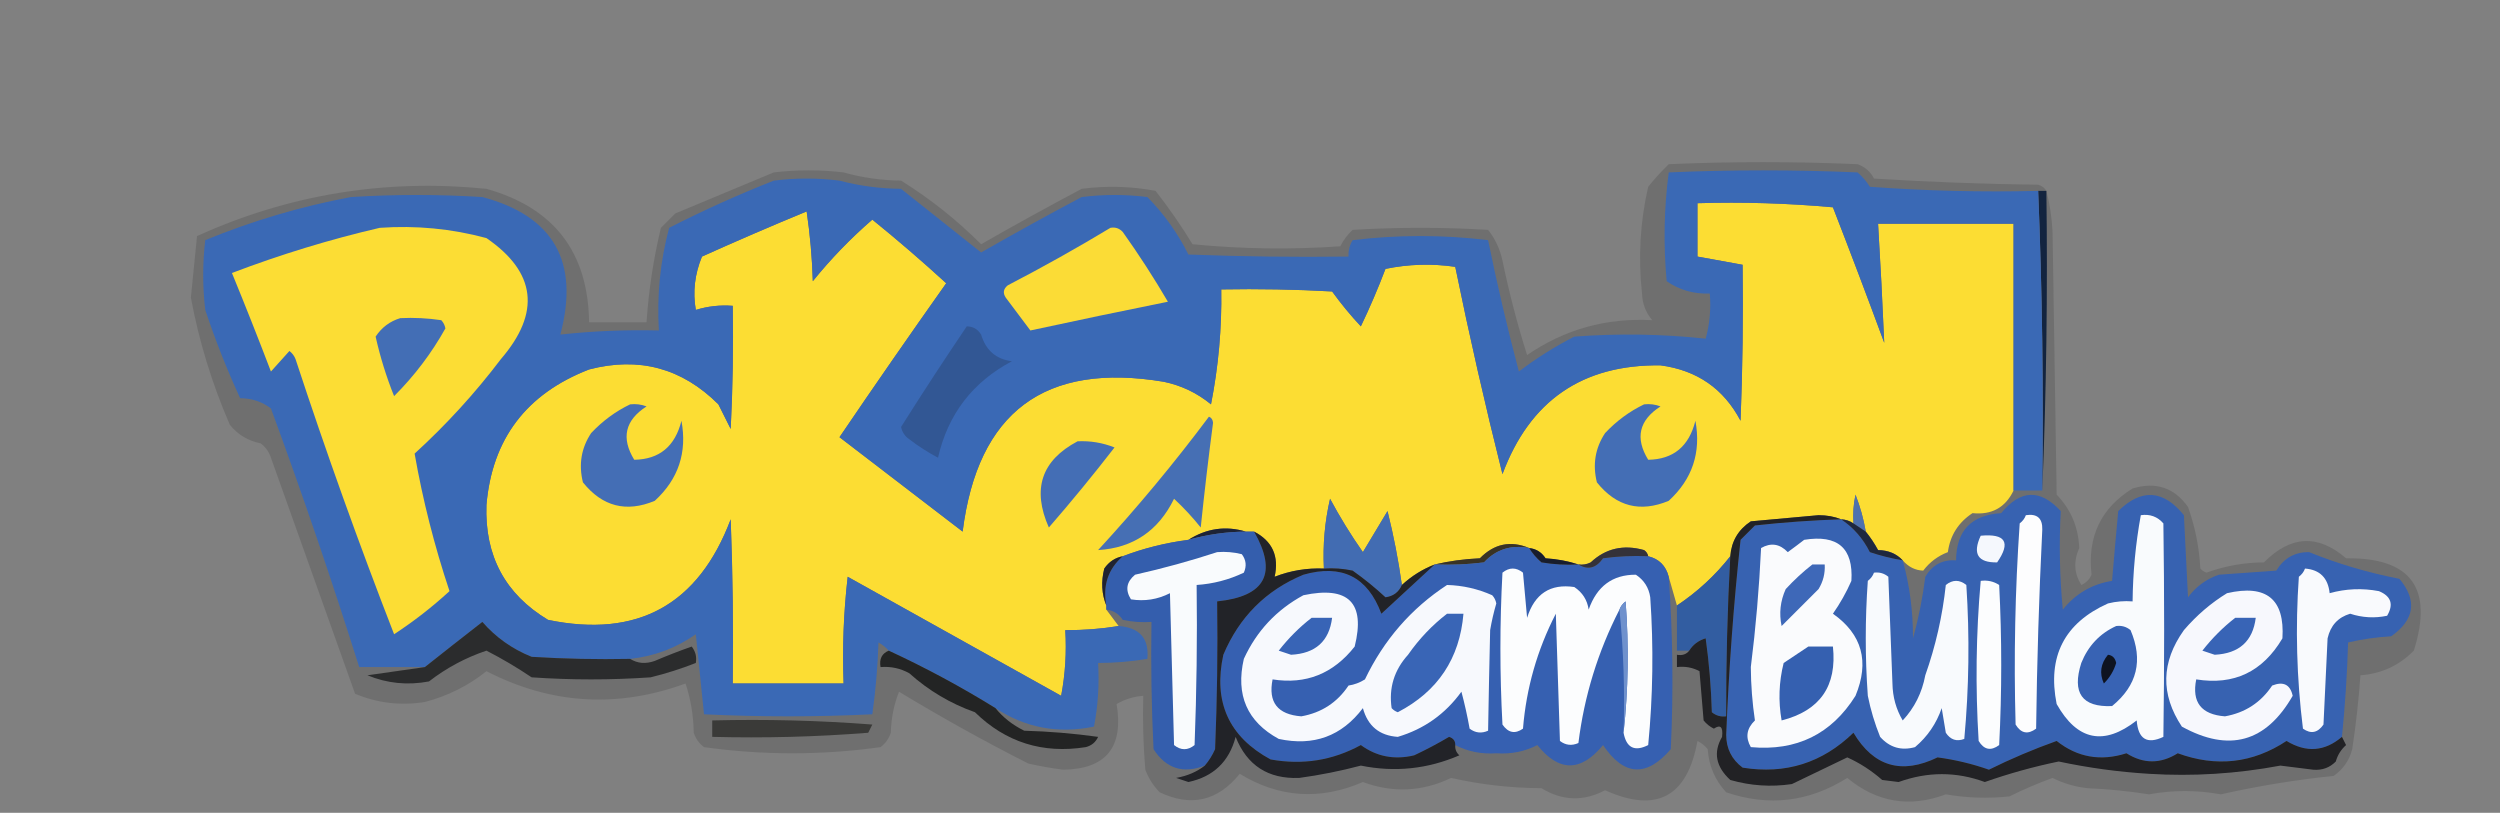 <?xml version="1.0" encoding="UTF-8"?>
<!DOCTYPE svg PUBLIC "-//W3C//DTD SVG 1.1//EN" "http://www.w3.org/Graphics/SVG/1.1/DTD/svg11.dtd">
<svg xmlns="http://www.w3.org/2000/svg" version="1.1" width="609px" height="198px" style="shape-rendering:geometricPrecision; text-rendering:geometricPrecision; image-rendering:optimizeQuality; fill-rule:evenodd; clip-rule:evenodd" xmlns:xlink="http://www.w3.org/1999/xlink">
<rect width="100%" height="100%" fill="#808080" stroke="none"/>
<g><path style="opacity:0.144" fill="#0a0a0c" d="M 498.5,46.5 C 499.321,49.641 499.821,52.975 500,56.5C 500.333,77.833 500.667,99.167 501,120.5C 504.469,124.109 506.302,128.442 506.5,133.5C 505.067,136.67 505.233,139.67 507,142.5C 508.158,142.002 508.991,141.169 509.5,140C 508.459,130.738 511.792,123.738 519.5,119C 525.157,117.282 529.657,118.782 533,123.5C 534.732,128.35 535.732,133.35 536,138.5C 536.414,138.957 536.914,139.291 537.5,139.5C 541.98,137.862 546.647,137.029 551.5,137C 557.999,130.418 564.666,130.085 571.5,136C 587.326,135.798 592.826,143.298 588,158.5C 584.405,162.132 580.071,164.132 575,164.5C 574.573,170.527 573.907,176.527 573,182.5C 572.31,185.196 570.81,187.363 568.5,189C 559.249,189.959 550.082,191.459 541,193.5C 535.129,192.433 529.295,192.433 523.5,193.5C 518.553,192.717 513.553,192.217 508.5,192C 505.511,191.67 502.678,190.836 500,189.5C 496.418,190.805 492.918,192.305 489.5,194C 484.319,194.56 479.152,194.393 474,193.5C 465.209,196.801 457.209,195.468 450,189.5C 440.673,195.369 430.839,196.536 420.5,193C 417.773,190.044 416.273,186.544 416,182.5C 415.311,181.643 414.478,180.977 413.5,180.5C 411.021,194.155 403.521,198.155 391,192.5C 385.736,195.279 380.569,195.113 375.5,192C 368.049,191.965 360.716,191.132 353.5,189.5C 346.463,192.868 339.297,193.202 332,190.5C 321.586,195.006 311.586,194.34 302,188.5C 296.635,195.134 290.135,196.634 282.5,193C 280.959,191.421 279.792,189.587 279,187.5C 278.501,181.509 278.334,175.509 278.5,169.5C 276.173,169.665 274.007,170.331 272,171.5C 273.768,182.017 269.434,187.35 259,187.5C 256.144,187.129 253.311,186.629 250.5,186C 239.758,180.547 229.258,174.714 219,168.5C 217.756,171.638 217.089,174.972 217,178.5C 216.535,179.931 215.701,181.097 214.5,182C 200.167,184 185.833,184 171.5,182C 170.299,181.097 169.465,179.931 169,178.5C 168.929,174.313 168.262,170.313 167,166.5C 150.357,172.574 134.19,171.574 118.5,163.5C 114.084,167.041 109.084,169.541 103.5,171C 97.627,171.951 91.96,171.285 86.5,169C 79.675,149.861 72.842,130.694 66,111.5C 65.535,110.069 64.701,108.903 63.5,108C 60.452,107.394 57.952,105.894 56,103.5C 51.654,93.489 48.488,83.156 46.5,72.5C 47,67.5 47.5,62.5 48,57.5C 70.443,47.346 93.943,43.512 118.5,46C 134.94,50.606 143.273,61.439 143.5,78.5C 148.167,78.5 152.833,78.5 157.5,78.5C 158.015,70.744 159.181,63.077 161,55.5C 162.167,54.333 163.333,53.167 164.5,52C 172.5,48.667 180.5,45.333 188.5,42C 194.167,41.333 199.833,41.333 205.5,42C 209.985,43.274 214.652,43.941 219.5,44C 226.576,48.406 233.076,53.572 239,59.5C 247.086,54.873 255.253,50.373 263.5,46C 269.552,45.21 275.552,45.376 281.5,46.5C 284.747,50.659 287.747,54.992 290.5,59.5C 302.486,60.666 314.486,60.833 326.5,60C 327.257,58.488 328.257,57.154 329.5,56C 340.5,55.333 351.5,55.333 362.5,56C 364.235,58.192 365.402,60.692 366,63.5C 367.629,71.332 369.629,78.999 372,86.5C 381.13,80.221 391.296,77.388 402.5,78C 400.926,76.174 400.093,74.007 400,71.5C 399.039,62.721 399.539,54.054 401.5,45.5C 403.05,43.572 404.717,41.739 406.5,40C 421.833,39.333 437.167,39.333 452.5,40C 454.303,40.637 455.636,41.803 456.5,43.5C 469.821,44.333 483.154,44.833 496.5,45C 497.416,45.278 498.082,45.778 498.5,46.5 Z"/></g>
<g><path style="opacity:1" fill="#fcdd33" d="M 490.5,119.5 C 488.499,123.651 485.166,125.485 480.5,125C 477.043,127.282 475.043,130.448 474.5,134.5C 472.076,135.423 470.076,136.923 468.5,139C 466.565,138.942 464.898,138.109 463.5,136.5C 461.974,134.87 459.974,134.037 457.5,134C 456.601,132.348 455.601,130.848 454.5,129.5C 453.978,126.432 453.145,123.432 452,120.5C 451.503,122.81 451.337,125.143 451.5,127.5C 450.609,126.89 449.609,126.557 448.5,126.5C 446.866,125.839 445.033,125.506 443,125.5C 437.5,126 432,126.5 426.5,127C 423.437,129.03 421.771,131.864 421.5,135.5C 417.82,140.179 413.486,144.179 408.5,147.5C 407.833,145.167 407.167,142.833 406.5,140.5C 405.811,137.811 404.144,136.144 401.5,135.5C 401.389,134.883 401.056,134.383 400.5,134C 395.468,132.588 391.135,133.588 387.5,137C 386.552,137.483 385.552,137.649 384.5,137.5C 382.031,136.683 379.365,136.183 376.5,136C 375.529,134.519 374.196,133.685 372.5,133.5C 367.982,131.617 363.982,132.45 360.5,136C 356.644,136.177 352.977,136.677 349.5,137.5C 346.525,138.655 343.858,140.322 341.5,142.5C 340.657,136.458 339.491,130.458 338,124.5C 336,127.833 334,131.167 332,134.5C 329.083,130.334 326.416,126.001 324,121.5C 322.711,127.088 322.211,132.755 322.5,138.5C 318.33,138.333 314.33,139 310.5,140.5C 311.611,135.475 309.944,131.808 305.5,129.5C 304.833,129.5 304.167,129.5 303.5,129.5C 298.592,128.031 293.926,128.698 289.5,131.5C 283.906,132.232 278.573,133.565 273.5,135.5C 271.629,135.859 270.129,136.859 269,138.5C 268.195,141.696 268.362,144.696 269.5,147.5C 269.5,147.833 269.5,148.167 269.5,148.5C 270.5,149.833 271.5,151.167 272.5,152.5C 268.202,153.2 263.869,153.533 259.5,153.5C 259.828,158.875 259.495,164.208 258.5,169.5C 241.167,159.833 223.833,150.167 206.5,140.5C 205.502,149.141 205.169,157.808 205.5,166.5C 196.5,166.5 187.5,166.5 178.5,166.5C 178.667,153.163 178.5,139.829 178,126.5C 170.136,147.348 155.302,155.515 133.5,151C 123.056,144.727 118.056,135.394 118.5,123C 119.882,106.926 128.215,95.927 143.5,90C 155.646,86.828 166.146,89.661 175,98.5C 176,100.5 177,102.5 178,104.5C 178.5,94.506 178.666,84.506 178.5,74.5C 175.421,74.26 172.421,74.593 169.5,75.5C 168.738,71.109 169.238,66.776 171,62.5C 179.427,58.704 187.927,55.038 196.5,51.5C 197.33,57.138 197.83,62.804 198,68.5C 202.382,63.074 207.216,58.074 212.5,53.5C 218.647,58.48 224.647,63.646 230.5,69C 221.71,81.413 213.043,93.913 204.5,106.5C 214.5,114.167 224.5,121.833 234.5,129.5C 238.183,100.327 254.516,88.16 283.5,93C 287.805,93.903 291.639,95.737 295,98.5C 296.821,89.252 297.655,79.918 297.5,70.5C 306.506,70.334 315.506,70.5 324.5,71C 326.674,74.004 329.008,76.837 331.5,79.5C 333.692,74.925 335.692,70.258 337.5,65.5C 343.137,64.337 348.804,64.17 354.5,65C 357.956,81.897 361.79,98.73 366,115.5C 372.648,97.598 385.481,88.765 404.5,89C 413.392,90.185 419.892,94.685 424,102.5C 424.5,89.838 424.667,77.171 424.5,64.5C 420.833,63.833 417.167,63.167 413.5,62.5C 413.5,58.167 413.5,53.833 413.5,49.5C 424.52,49.168 435.52,49.501 446.5,50.5C 450.765,61.461 454.932,72.461 459,83.5C 458.587,73.85 458.087,64.184 457.5,54.5C 468.5,54.5 479.5,54.5 490.5,54.5C 490.5,76.167 490.5,97.833 490.5,119.5 Z"/></g>
<g><path style="opacity:1" fill="#13243f" d="M 496.5,46.5 C 497.167,46.5 497.833,46.5 498.5,46.5C 498.831,71.006 498.498,95.339 497.5,119.5C 497.823,95.092 497.49,70.759 496.5,46.5 Z"/></g>
<g><path style="opacity:1" fill="#3a69b5" d="M 496.5,46.5 C 497.49,70.759 497.823,95.092 497.5,119.5C 495.167,119.5 492.833,119.5 490.5,119.5C 490.5,97.833 490.5,76.167 490.5,54.5C 479.5,54.5 468.5,54.5 457.5,54.5C 458.087,64.184 458.587,73.85 459,83.5C 454.932,72.461 450.765,61.461 446.5,50.5C 435.52,49.501 424.52,49.168 413.5,49.5C 413.5,53.833 413.5,58.167 413.5,62.5C 417.167,63.167 420.833,63.833 424.5,64.5C 424.667,77.171 424.5,89.838 424,102.5C 419.892,94.685 413.392,90.185 404.5,89C 385.481,88.765 372.648,97.598 366,115.5C 361.79,98.73 357.956,81.897 354.5,65C 348.804,64.17 343.137,64.337 337.5,65.5C 335.692,70.258 333.692,74.925 331.5,79.5C 329.008,76.837 326.674,74.004 324.5,71C 315.506,70.5 306.506,70.334 297.5,70.5C 297.655,79.918 296.821,89.252 295,98.5C 291.639,95.737 287.805,93.903 283.5,93C 254.516,88.16 238.183,100.327 234.5,129.5C 224.5,121.833 214.5,114.167 204.5,106.5C 213.043,93.913 221.71,81.413 230.5,69C 224.647,63.646 218.647,58.48 212.5,53.5C 207.216,58.074 202.382,63.074 198,68.5C 197.83,62.804 197.33,57.138 196.5,51.5C 187.927,55.038 179.427,58.704 171,62.5C 169.238,66.776 168.738,71.109 169.5,75.5C 172.421,74.593 175.421,74.26 178.5,74.5C 178.666,84.506 178.5,94.506 178,104.5C 177,102.5 176,100.5 175,98.5C 166.146,89.661 155.646,86.828 143.5,90C 128.215,95.927 119.882,106.926 118.5,123C 118.056,135.394 123.056,144.727 133.5,151C 155.302,155.515 170.136,147.348 178,126.5C 178.5,139.829 178.667,153.163 178.5,166.5C 187.5,166.5 196.5,166.5 205.5,166.5C 205.169,157.808 205.502,149.141 206.5,140.5C 223.833,150.167 241.167,159.833 258.5,169.5C 259.495,164.208 259.828,158.875 259.5,153.5C 263.869,153.533 268.202,153.2 272.5,152.5C 277.624,152.866 279.957,155.532 279.5,160.5C 275.534,161.162 271.534,161.495 267.5,161.5C 267.805,166.762 267.471,171.928 266.5,177C 257.746,178.801 249.746,177.301 242.5,172.5C 234.125,167.312 225.458,162.645 216.5,158.5C 215.828,157.733 214.995,157.066 214,156.5C 213.81,162.416 213.31,168.249 212.5,174C 198.833,174.667 185.167,174.667 171.5,174C 170.851,167.555 170.184,161.055 169.5,154.5C 164.69,157.881 159.357,159.881 153.5,160.5C 145.493,160.666 137.493,160.5 129.5,160C 124.782,158.105 120.782,155.272 117.5,151.5C 112.764,155.186 108.097,158.853 103.5,162.5C 98.167,162.5 92.833,162.5 87.5,162.5C 80.824,141.305 73.657,120.305 66,99.5C 63.867,97.862 61.367,97.029 58.5,97C 55.292,90.054 52.459,82.887 50,75.5C 49.333,69.833 49.333,64.167 50,58.5C 61.444,53.798 73.277,50.298 85.5,48C 96.167,47.333 106.833,47.333 117.5,48C 134.889,52.616 141.222,63.783 136.5,81.5C 144.466,80.635 152.466,80.302 160.5,80.5C 159.989,72.012 160.822,63.679 163,55.5C 171.348,51.241 179.848,47.408 188.5,44C 193.833,43.333 199.167,43.333 204.5,44C 209.321,45.279 214.321,45.946 219.5,46C 226.011,51.181 232.511,56.347 239,61.5C 247.07,56.88 255.237,52.38 263.5,48C 268.833,47.333 274.167,47.333 279.5,48C 283.57,52.138 286.903,56.805 289.5,62C 302.496,62.5 315.496,62.667 328.5,62.5C 328.421,61.069 328.754,59.736 329.5,58.5C 340.5,57.167 351.5,57.167 362.5,58.5C 364.697,69.252 367.197,79.919 370,90.5C 374.233,87.271 378.733,84.438 383.5,82C 394.214,81.19 404.88,81.357 415.5,82.5C 416.489,78.893 416.823,75.226 416.5,71.5C 412.612,71.655 409.112,70.655 406,68.5C 405.184,59.588 405.35,50.755 406.5,42C 421.833,41.333 437.167,41.333 452.5,42C 453.687,43.02 454.687,44.186 455.5,45.5C 469.15,46.499 482.817,46.833 496.5,46.5 Z"/></g>
<g><path style="opacity:1" fill="#fbdc36" d="M 270.5,55.5 C 271.675,55.281 272.675,55.614 273.5,56.5C 277.416,61.996 281.082,67.663 284.5,73.5C 273.308,75.757 262.141,78.09 251,80.5C 249.009,77.864 247.009,75.198 245,72.5C 244.251,71.365 244.417,70.365 245.5,69.5C 254.057,65.059 262.391,60.392 270.5,55.5 Z"/></g>
<g><path style="opacity:1" fill="#fcdd34" d="M 92.5,55.5 C 101.347,54.874 110.014,55.707 118.5,58C 130.611,66.323 131.778,76.156 122,87.5C 115.738,95.766 108.738,103.432 101,110.5C 102.983,121.801 105.817,132.968 109.5,144C 105.306,147.857 100.806,151.357 96,154.5C 87.419,132.428 79.419,110.095 72,87.5C 71.692,86.692 71.192,86.025 70.5,85.5C 69.01,87.126 67.51,88.792 66,90.5C 62.931,82.46 59.765,74.46 56.5,66.5C 68.351,61.991 80.351,58.325 92.5,55.5 Z"/></g>
<g><path style="opacity:1" fill="#436eb5" d="M 97.5,77.5 C 100.85,77.335 104.183,77.502 107.5,78C 108.022,78.561 108.355,79.228 108.5,80C 105.116,86.057 100.949,91.557 96,96.5C 94.115,91.795 92.615,86.961 91.5,82C 92.973,79.767 94.973,78.267 97.5,77.5 Z"/></g>
<g><path style="opacity:0.209" fill="#141518" d="M 235.5,79.5 C 237.017,79.511 238.184,80.177 239,81.5C 240.143,85.334 242.643,87.501 246.5,88C 236.923,93.079 230.923,100.912 228.5,111.5C 226.032,110.197 223.699,108.697 221.5,107C 220.426,106.261 219.759,105.261 219.5,104C 224.713,95.736 230.047,87.57 235.5,79.5 Z"/></g>
<g><path style="opacity:1" fill="#446eb5" d="M 153.5,98.5 C 154.873,98.343 156.207,98.51 157.5,99C 152.257,102.371 151.257,106.704 154.5,112C 160.616,111.906 164.449,108.739 166,102.5C 167.428,110.217 165.261,116.717 159.5,122C 152.561,124.901 146.728,123.401 142,117.5C 140.925,113.142 141.592,109.142 144,105.5C 146.79,102.535 149.957,100.202 153.5,98.5 Z"/></g>
<g><path style="opacity:1" fill="#446eb5" d="M 400.5,98.5 C 401.873,98.343 403.207,98.51 404.5,99C 399.257,102.371 398.257,106.704 401.5,112C 407.616,111.906 411.449,108.739 413,102.5C 414.428,110.217 412.261,116.717 406.5,122C 399.561,124.901 393.728,123.401 389,117.5C 387.925,113.142 388.592,109.142 391,105.5C 393.79,102.535 396.957,100.202 400.5,98.5 Z"/></g>
<g><path style="opacity:1" fill="#466fb4" d="M 294.5,101.5 C 295.097,101.735 295.43,102.235 295.5,103C 294.382,111.477 293.382,119.977 292.5,128.5C 290.517,126.016 288.35,123.683 286,121.5C 282.178,129.315 276.011,133.482 267.5,134C 277.089,123.585 286.089,112.752 294.5,101.5 Z"/></g>
<g><path style="opacity:1" fill="#446eb5" d="M 262.5,107.5 C 265.607,107.351 268.607,107.851 271.5,109C 266.356,115.645 261.022,122.145 255.5,128.5C 251.357,119.156 253.691,112.156 262.5,107.5 Z"/></g>
<g><path style="opacity:1" fill="#3762b1" d="M 570.5,179.5 C 566.305,183.084 561.805,183.418 557,180.5C 548.745,185.945 539.912,186.945 530.5,183.5C 526.324,186.121 522.158,186.121 518,183.5C 511.715,185.511 506.048,184.511 501,180.5C 495.325,182.526 489.825,184.86 484.5,187.5C 480.5,186.089 476.333,185.089 472,184.5C 463.249,188.753 456.416,186.753 451.5,178.5C 443.928,185.857 434.928,188.691 424.5,187C 421.833,185 420.5,182.333 420.5,179C 421.127,163.124 422.293,147.291 424,131.5C 425.167,130.333 426.333,129.167 427.5,128C 434.485,127.229 441.485,126.729 448.5,126.5C 451.498,128.503 453.831,131.17 455.5,134.5C 458.13,135.381 460.797,136.048 463.5,136.5C 465.202,142.599 466.035,148.933 466,155.5C 467.368,150.601 468.368,145.601 469,140.5C 470.715,137.603 473.215,136.269 476.5,136.5C 476.547,129.285 480.214,125.451 487.5,125C 492.178,119.234 497.011,119.067 502,124.5C 501.566,132.511 501.733,140.511 502.5,148.5C 505.615,144.61 509.615,142.277 514.5,141.5C 514.969,135.838 515.469,130.171 516,124.5C 521.64,118.953 526.973,119.286 532,125.5C 532.333,132.167 532.667,138.833 533,145.5C 534.938,142.894 537.438,141.061 540.5,140C 545.167,139.667 549.833,139.333 554.5,139C 556.36,135.956 559.026,134.456 562.5,134.5C 569.528,137.348 576.861,139.515 584.5,141C 588.89,146.272 588.223,150.939 582.5,155C 578.911,155.207 575.411,155.707 572,156.5C 571.768,164.214 571.268,171.881 570.5,179.5 Z"/></g>
<g><path style="opacity:1" fill="#426cb2" d="M 341.5,142.5 C 340.751,144.246 339.417,145.246 337.5,145.5C 335.003,143.174 332.336,141.007 329.5,139C 327.19,138.503 324.857,138.337 322.5,138.5C 322.211,132.755 322.711,127.088 324,121.5C 326.416,126.001 329.083,130.334 332,134.5C 334,131.167 336,127.833 338,124.5C 339.491,130.458 340.657,136.458 341.5,142.5 Z"/></g>
<g><path style="opacity:1" fill="#4e71ae" d="M 454.5,129.5 C 453.5,128.833 452.5,128.167 451.5,127.5C 451.337,125.143 451.503,122.81 452,120.5C 453.145,123.432 453.978,126.432 454.5,129.5 Z"/></g>
<g><path style="opacity:1" fill="#fdfdfe" d="M 493.5,125.5 C 496.243,125.077 497.576,126.244 497.5,129C 496.703,145.146 496.203,161.312 496,177.5C 493.978,178.991 492.312,178.658 491,176.5C 490.544,160.156 490.877,143.823 492,127.5C 492.717,126.956 493.217,126.289 493.5,125.5 Z"/></g>
<g><path style="opacity:1" fill="#f9fbfd" d="M 521.5,125.5 C 523.722,125.178 525.556,125.845 527,127.5C 527.248,144.865 527.248,162.198 527,179.5C 523.024,181.382 520.858,180.048 520.5,175.5C 512.511,181.75 506.011,180.417 501,171.5C 498.693,159.946 502.86,151.779 513.5,147C 515.473,146.505 517.473,146.338 519.5,146.5C 519.577,139.396 520.244,132.396 521.5,125.5 Z"/></g>
<g><path style="opacity:1" fill="#1e273e" d="M 448.5,126.5 C 449.609,126.557 450.609,126.89 451.5,127.5C 452.5,128.167 453.5,128.833 454.5,129.5C 455.601,130.848 456.601,132.348 457.5,134C 459.974,134.037 461.974,134.87 463.5,136.5C 460.797,136.048 458.13,135.381 455.5,134.5C 453.831,131.17 451.498,128.503 448.5,126.5 Z"/></g>
<g><path style="opacity:1" fill="#1d2335" d="M 303.5,129.5 C 298.729,129.538 294.062,130.204 289.5,131.5C 293.926,128.698 298.592,128.031 303.5,129.5 Z"/></g>
<g><path style="opacity:1" fill="#345ead" d="M 303.5,129.5 C 304.167,129.5 304.833,129.5 305.5,129.5C 311.268,139.627 308.268,145.294 296.5,146.5C 296.667,158.505 296.5,170.505 296,182.5C 295.338,183.984 294.504,185.317 293.5,186.5C 288.212,188.561 284.045,187.228 281,182.5C 280.5,172.172 280.334,161.839 280.5,151.5C 278.143,151.663 275.81,151.497 273.5,151C 272.529,149.519 271.196,148.685 269.5,148.5C 269.5,148.167 269.5,147.833 269.5,147.5C 268.589,142.633 269.922,138.633 273.5,135.5C 278.573,133.565 283.906,132.232 289.5,131.5C 294.062,130.204 298.729,129.538 303.5,129.5 Z"/></g>
<g><path style="opacity:1" fill="#f5f8fd" d="M 482.5,130.5 C 488.555,129.942 489.888,132.109 486.5,137C 481.791,137.082 480.458,134.915 482.5,130.5 Z"/></g>
<g><path style="opacity:1" fill="#fafbfd" d="M 439.5,131.5 C 447.665,130.175 451.498,133.509 451,141.5C 449.753,144.329 448.253,146.995 446.5,149.5C 453.618,154.52 455.451,161.186 452,169.5C 446.139,178.847 437.639,183.013 426.5,182C 425.134,179.618 425.467,177.452 427.5,175.5C 426.862,171.218 426.529,166.884 426.5,162.5C 427.706,152.921 428.54,143.255 429,133.5C 431.382,132.134 433.548,132.467 435.5,134.5C 436.901,133.479 438.235,132.479 439.5,131.5 Z"/></g>
<g><path style="opacity:1" fill="#393324" d="M 372.5,133.5 C 368.089,132.66 364.423,133.827 361.5,137C 357.514,137.499 353.514,137.666 349.5,137.5C 352.977,136.677 356.644,136.177 360.5,136C 363.982,132.45 367.982,131.617 372.5,133.5 Z"/></g>
<g><path style="opacity:1" fill="#3660b1" d="M 372.5,133.5 C 373.29,134.794 374.29,135.961 375.5,137C 378.482,137.498 381.482,137.665 384.5,137.5C 386.795,138.928 388.795,138.428 390.5,136C 394.152,135.501 397.818,135.335 401.5,135.5C 404.144,136.144 405.811,137.811 406.5,140.5C 407.509,154.486 407.676,168.486 407,182.5C 401.084,189.394 395.584,189.061 390.5,181.5C 385.087,188.089 379.754,188.089 374.5,181.5C 371.437,183.078 368.104,183.744 364.5,183.5C 360.865,183.747 357.532,183.08 354.5,181.5C 354.53,180.503 354.03,179.836 353,179.5C 350.262,181.12 347.428,182.62 344.5,184C 339.682,185.157 335.349,184.324 331.5,181.5C 324.624,185.257 317.29,186.423 309.5,185C 299.328,179.482 295.495,170.982 298,159.5C 301.884,150.282 308.384,143.782 317.5,140C 326.835,137.334 333.169,140.501 336.5,149.5C 340.88,145.45 345.213,141.45 349.5,137.5C 353.514,137.666 357.514,137.499 361.5,137C 364.423,133.827 368.089,132.66 372.5,133.5 Z"/></g>
<g><path style="opacity:1" fill="#181d2c" d="M 372.5,133.5 C 374.196,133.685 375.529,134.519 376.5,136C 379.365,136.183 382.031,136.683 384.5,137.5C 381.482,137.665 378.482,137.498 375.5,137C 374.29,135.961 373.29,134.794 372.5,133.5 Z"/></g>
<g><path style="opacity:1" fill="#f9fbfd" d="M 296.5,134.5 C 298.527,134.338 300.527,134.505 302.5,135C 303.554,136.388 303.72,137.888 303,139.5C 299.364,141.233 295.531,142.233 291.5,142.5C 291.667,155.504 291.5,168.504 291,181.5C 289.333,182.833 287.667,182.833 286,181.5C 285.667,169.167 285.333,156.833 285,144.5C 281.994,146.035 278.827,146.535 275.5,146C 274.065,143.733 274.398,141.733 276.5,140C 283.372,138.452 290.039,136.618 296.5,134.5 Z"/></g>
<g><path style="opacity:1" fill="#202330" d="M 273.5,135.5 C 269.922,138.633 268.589,142.633 269.5,147.5C 268.362,144.696 268.195,141.696 269,138.5C 270.129,136.859 271.629,135.859 273.5,135.5 Z"/></g>
<g><path style="opacity:1" fill="#343239" d="M 401.5,135.5 C 397.818,135.335 394.152,135.501 390.5,136C 388.795,138.428 386.795,138.928 384.5,137.5C 385.552,137.649 386.552,137.483 387.5,137C 391.135,133.588 395.468,132.588 400.5,134C 401.056,134.383 401.389,134.883 401.5,135.5 Z"/></g>
<g><path style="opacity:1" fill="#fcfdfe" d="M 395.5,178.5 C 396.659,168.008 396.825,157.341 396,146.5C 395.283,147.044 394.783,147.711 394.5,148.5C 389.252,158.744 385.919,169.577 384.5,181C 382.888,181.72 381.388,181.554 380,180.5C 379.667,170.167 379.333,159.833 379,149.5C 374.468,158.292 371.802,167.626 371,177.5C 369.062,178.86 367.396,178.527 366,176.5C 365.333,164.167 365.333,151.833 366,139.5C 367.667,138.167 369.333,138.167 371,139.5C 371.333,143.167 371.667,146.833 372,150.5C 373.829,144.637 377.662,142.137 383.5,143C 385.487,144.319 386.654,146.152 387,148.5C 388.989,142.806 392.822,139.973 398.5,140C 400.487,141.319 401.654,143.152 402,145.5C 402.833,157.514 402.666,169.514 401.5,181.5C 398.184,183.171 396.184,182.171 395.5,178.5 Z"/></g>
<g><path style="opacity:1" fill="#3e68b8" d="M 441.5,137.5 C 442.5,137.5 443.5,137.5 444.5,137.5C 444.628,139.655 444.128,141.655 443,143.5C 440,146.5 437,149.5 434,152.5C 433.348,149.406 433.682,146.406 435,143.5C 437.063,141.266 439.229,139.266 441.5,137.5 Z"/></g>
<g><path style="opacity:1" fill="#f9fafd" d="M 561.5,138.5 C 565.113,138.78 567.113,140.78 567.5,144.5C 571.442,143.4 575.442,143.233 579.5,144C 582.473,145.224 583.14,147.224 581.5,150C 578.464,150.638 575.464,150.472 572.5,149.5C 569.542,150.38 567.709,152.38 567,155.5C 566.667,162.5 566.333,169.5 566,176.5C 564.604,178.527 562.938,178.86 561,177.5C 559.464,165.209 559.13,152.876 560,140.5C 560.717,139.956 561.217,139.289 561.5,138.5 Z"/></g>
<g><path style="opacity:1" fill="#f8fafd" d="M 456.5,139.5 C 457.822,139.33 458.989,139.663 460,140.5C 460.333,149.167 460.667,157.833 461,166.5C 461.056,169.78 461.889,172.78 463.5,175.5C 466.368,172.425 468.201,168.759 469,164.5C 471.523,157.366 473.189,150.033 474,142.5C 475.667,141.167 477.333,141.167 479,142.5C 479.821,155.076 479.655,167.576 478.5,180C 476.633,180.711 475.133,180.211 474,178.5C 473.667,176.5 473.333,174.5 473,172.5C 471.698,176.274 469.531,179.441 466.5,182C 463.15,182.93 460.317,182.097 458,179.5C 456.692,176.27 455.692,172.936 455,169.5C 454.333,160.167 454.333,150.833 455,141.5C 455.717,140.956 456.217,140.289 456.5,139.5 Z"/></g>
<g><path style="opacity:1" fill="#f7f9fd" d="M 352.5,142.5 C 356.319,142.605 359.986,143.438 363.5,145C 364.022,145.561 364.355,146.228 364.5,147C 363.873,149.135 363.373,151.302 363,153.5C 362.806,161.755 362.64,169.921 362.5,178C 360.888,178.72 359.388,178.554 358,177.5C 357.461,174.471 356.794,171.471 356,168.5C 352.073,173.929 346.906,177.596 340.5,179.5C 336.029,179.199 333.196,176.866 332,172.5C 326.828,179.337 319.995,181.837 311.5,180C 303.804,175.811 300.971,169.311 303,160.5C 306.112,153.721 310.945,148.555 317.5,145C 328.499,142.665 332.666,146.832 330,157.5C 324.794,164.118 318.128,166.785 310,165.5C 308.887,171.064 311.22,174.064 317,174.5C 321.917,173.627 325.75,171.127 328.5,167C 329.938,166.781 331.271,166.281 332.5,165.5C 337.111,155.874 343.778,148.208 352.5,142.5 Z"/></g>
<g><path style="opacity:1" fill="#fcfdfe" d="M 482.5,141.5 C 484.144,141.286 485.644,141.62 487,142.5C 487.667,155.5 487.667,168.5 487,181.5C 484.978,182.991 483.312,182.658 482,180.5C 481.187,167.425 481.354,154.425 482.5,141.5 Z"/></g>
<g><path style="opacity:1" fill="#f7f8fd" d="M 542.5,144.5 C 552.1,142.283 556.6,145.95 556,155.5C 551.189,163.649 544.189,166.983 535,165.5C 533.887,171.064 536.22,174.064 542,174.5C 546.917,173.627 550.75,171.127 553.5,167C 556.237,165.92 557.904,166.754 558.5,169.5C 551.998,180.833 542.998,183.333 531.5,177C 526.276,169.126 526.442,161.293 532,153.5C 535.103,149.886 538.603,146.886 542.5,144.5 Z"/></g>
<g><path style="opacity:1" fill="#3965b6" d="M 352.5,149.5 C 353.833,149.5 355.167,149.5 356.5,149.5C 355.582,160.422 350.249,168.422 340.5,173.5C 339.914,173.291 339.414,172.957 339,172.5C 338.286,167.581 339.619,163.247 343,159.5C 345.696,155.639 348.863,152.306 352.5,149.5 Z"/></g>
<g><path style="opacity:1" fill="#3864b6" d="M 319.5,150.5 C 321.167,150.5 322.833,150.5 324.5,150.5C 323.793,156.2 320.46,159.2 314.5,159.5C 313.5,159.167 312.5,158.833 311.5,158.5C 313.882,155.452 316.548,152.785 319.5,150.5 Z"/></g>
<g><path style="opacity:1" fill="#3864b6" d="M 544.5,150.5 C 546.167,150.5 547.833,150.5 549.5,150.5C 548.793,156.2 545.46,159.2 539.5,159.5C 538.5,159.167 537.5,158.833 536.5,158.5C 538.882,155.452 541.548,152.785 544.5,150.5 Z"/></g>
<g><path style="opacity:1" fill="#3863b4" d="M 515.5,152.5 C 516.822,152.33 517.989,152.663 519,153.5C 522.126,160.828 520.626,166.994 514.5,172C 507.181,172.315 504.681,168.815 507,161.5C 508.688,157.315 511.521,154.315 515.5,152.5 Z"/></g>
<g><path style="opacity:1" fill="#325da1" d="M 421.5,135.5 C 420.797,148.488 420.463,161.488 420.5,174.5C 419.178,174.67 418.011,174.337 417,173.5C 416.83,167.472 416.33,161.472 415.5,155.5C 413.739,156.035 412.406,157.035 411.5,158.5C 410.5,158.5 409.5,158.5 408.5,158.5C 408.5,154.833 408.5,151.167 408.5,147.5C 413.486,144.179 417.82,140.179 421.5,135.5 Z"/></g>
<g><path style="opacity:1" fill="#3560b0" d="M 440.5,157.5 C 442.5,157.5 444.5,157.5 446.5,157.5C 447.525,167.12 443.358,173.12 434,175.5C 433.172,170.798 433.338,166.131 434.5,161.5C 436.565,160.143 438.565,158.81 440.5,157.5 Z"/></g>
<g><path style="opacity:1" fill="#6f91cd" d="M 395.5,178.5 C 395.827,168.319 395.494,158.319 394.5,148.5C 394.783,147.711 395.283,147.044 396,146.5C 396.825,157.341 396.659,168.008 395.5,178.5 Z"/></g>
<g><path style="opacity:0.876" fill="#232425" d="M 153.5,160.5 C 155.288,161.622 157.288,161.789 159.5,161C 162.461,159.735 165.461,158.569 168.5,157.5C 169.429,158.689 169.762,160.022 169.5,161.5C 165.965,162.893 162.298,164.06 158.5,165C 148.833,165.667 139.167,165.667 129.5,165C 125.943,162.602 122.277,160.435 118.5,158.5C 113.409,160.212 108.743,162.712 104.5,166C 99.3,166.984 94.3,166.484 89.5,164.5C 94.317,163.833 98.983,163.166 103.5,162.5C 108.097,158.853 112.764,155.186 117.5,151.5C 120.782,155.272 124.782,158.105 129.5,160C 137.493,160.5 145.493,160.666 153.5,160.5 Z"/></g>
<g><path style="opacity:1" fill="#0e1320" d="M 513.5,159.5 C 514.586,159.62 515.253,160.287 515.5,161.5C 514.935,163.405 513.935,165.071 512.5,166.5C 511.368,164.01 511.701,161.676 513.5,159.5 Z"/></g>
<g><path style="opacity:1" fill="#232424" d="M 216.5,158.5 C 225.458,162.645 234.125,167.312 242.5,172.5C 244.331,174.776 246.664,176.609 249.5,178C 255.528,178.17 261.528,178.67 267.5,179.5C 266.91,180.799 265.91,181.632 264.5,182C 253.999,183.665 244.999,180.832 237.5,173.5C 231.561,171.404 226.228,168.237 221.5,164C 219.323,162.798 216.989,162.298 214.5,162.5C 214.157,160.517 214.824,159.183 216.5,158.5 Z"/></g>
<g><path style="opacity:0.911" fill="#1b1c21" d="M 305.5,129.5 C 309.944,131.808 311.611,135.475 310.5,140.5C 314.33,139 318.33,138.333 322.5,138.5C 324.857,138.337 327.19,138.503 329.5,139C 332.336,141.007 335.003,143.174 337.5,145.5C 339.417,145.246 340.751,144.246 341.5,142.5C 343.858,140.322 346.525,138.655 349.5,137.5C 345.213,141.45 340.88,145.45 336.5,149.5C 333.169,140.501 326.835,137.334 317.5,140C 308.384,143.782 301.884,150.282 298,159.5C 295.495,170.982 299.328,179.482 309.5,185C 317.29,186.423 324.624,185.257 331.5,181.5C 335.349,184.324 339.682,185.157 344.5,184C 347.428,182.62 350.262,181.12 353,179.5C 354.03,179.836 354.53,180.503 354.5,181.5C 354.414,182.496 354.748,183.329 355.5,184C 347.761,187.345 339.761,188.179 331.5,186.5C 326.547,187.814 321.547,188.814 316.5,189.5C 308.937,189.806 303.77,186.473 301,179.5C 299.415,185.538 295.581,189.205 289.5,190.5C 288.5,190.167 287.5,189.833 286.5,189.5C 289.217,189.026 291.55,188.026 293.5,186.5C 294.504,185.317 295.338,183.984 296,182.5C 296.5,170.505 296.667,158.505 296.5,146.5C 308.268,145.294 311.268,139.627 305.5,129.5 Z"/></g>
<g><path style="opacity:0.694" fill="#232321" d="M 173.5,175.5 C 186.517,175.168 199.517,175.501 212.5,176.5C 212.167,177.167 211.833,177.833 211.5,178.5C 198.851,179.499 186.184,179.832 173.5,179.5C 173.5,178.167 173.5,176.833 173.5,175.5 Z"/></g>
<g><path style="opacity:0.941" fill="#1d1d20" d="M 448.5,126.5 C 441.485,126.729 434.485,127.229 427.5,128C 426.333,129.167 425.167,130.333 424,131.5C 422.293,147.291 421.127,163.124 420.5,179C 420.5,182.333 421.833,185 424.5,187C 434.928,188.691 443.928,185.857 451.5,178.5C 456.416,186.753 463.249,188.753 472,184.5C 476.333,185.089 480.5,186.089 484.5,187.5C 489.825,184.86 495.325,182.526 501,180.5C 506.048,184.511 511.715,185.511 518,183.5C 522.158,186.121 526.324,186.121 530.5,183.5C 539.912,186.945 548.745,185.945 557,180.5C 561.805,183.418 566.305,183.084 570.5,179.5C 570.804,180.15 571.137,180.817 571.5,181.5C 570.273,182.59 569.44,183.924 569,185.5C 567.527,187.007 565.693,187.674 563.5,187.5C 560.833,187.167 558.167,186.833 555.5,186.5C 544.875,188.497 534.208,189.164 523.5,188.5C 516.074,188.049 508.741,187.049 501.5,185.5C 495.374,186.765 489.374,188.432 483.5,190.5C 476.567,187.943 469.567,187.943 462.5,190.5C 461.167,190.333 459.833,190.167 458.5,190C 455.896,187.714 453.063,185.881 450,184.5C 445.512,186.645 441.012,188.812 436.5,191C 431.428,191.751 426.428,191.418 421.5,190C 417.968,186.766 417.302,183.266 419.5,179.5C 419.771,177.079 419.105,176.413 417.5,177.5C 416.522,177.023 415.689,176.357 415,175.5C 414.667,171.5 414.333,167.5 414,163.5C 412.301,162.594 410.467,162.261 408.5,162.5C 408.5,161.5 408.5,160.5 408.5,159.5C 409.791,159.737 410.791,159.404 411.5,158.5C 412.406,157.035 413.739,156.035 415.5,155.5C 416.33,161.472 416.83,167.472 417,173.5C 418.011,174.337 419.178,174.67 420.5,174.5C 420.463,161.488 420.797,148.488 421.5,135.5C 421.771,131.864 423.437,129.03 426.5,127C 432,126.5 437.5,126 443,125.5C 445.033,125.506 446.866,125.839 448.5,126.5 Z"/></g>
</svg>
